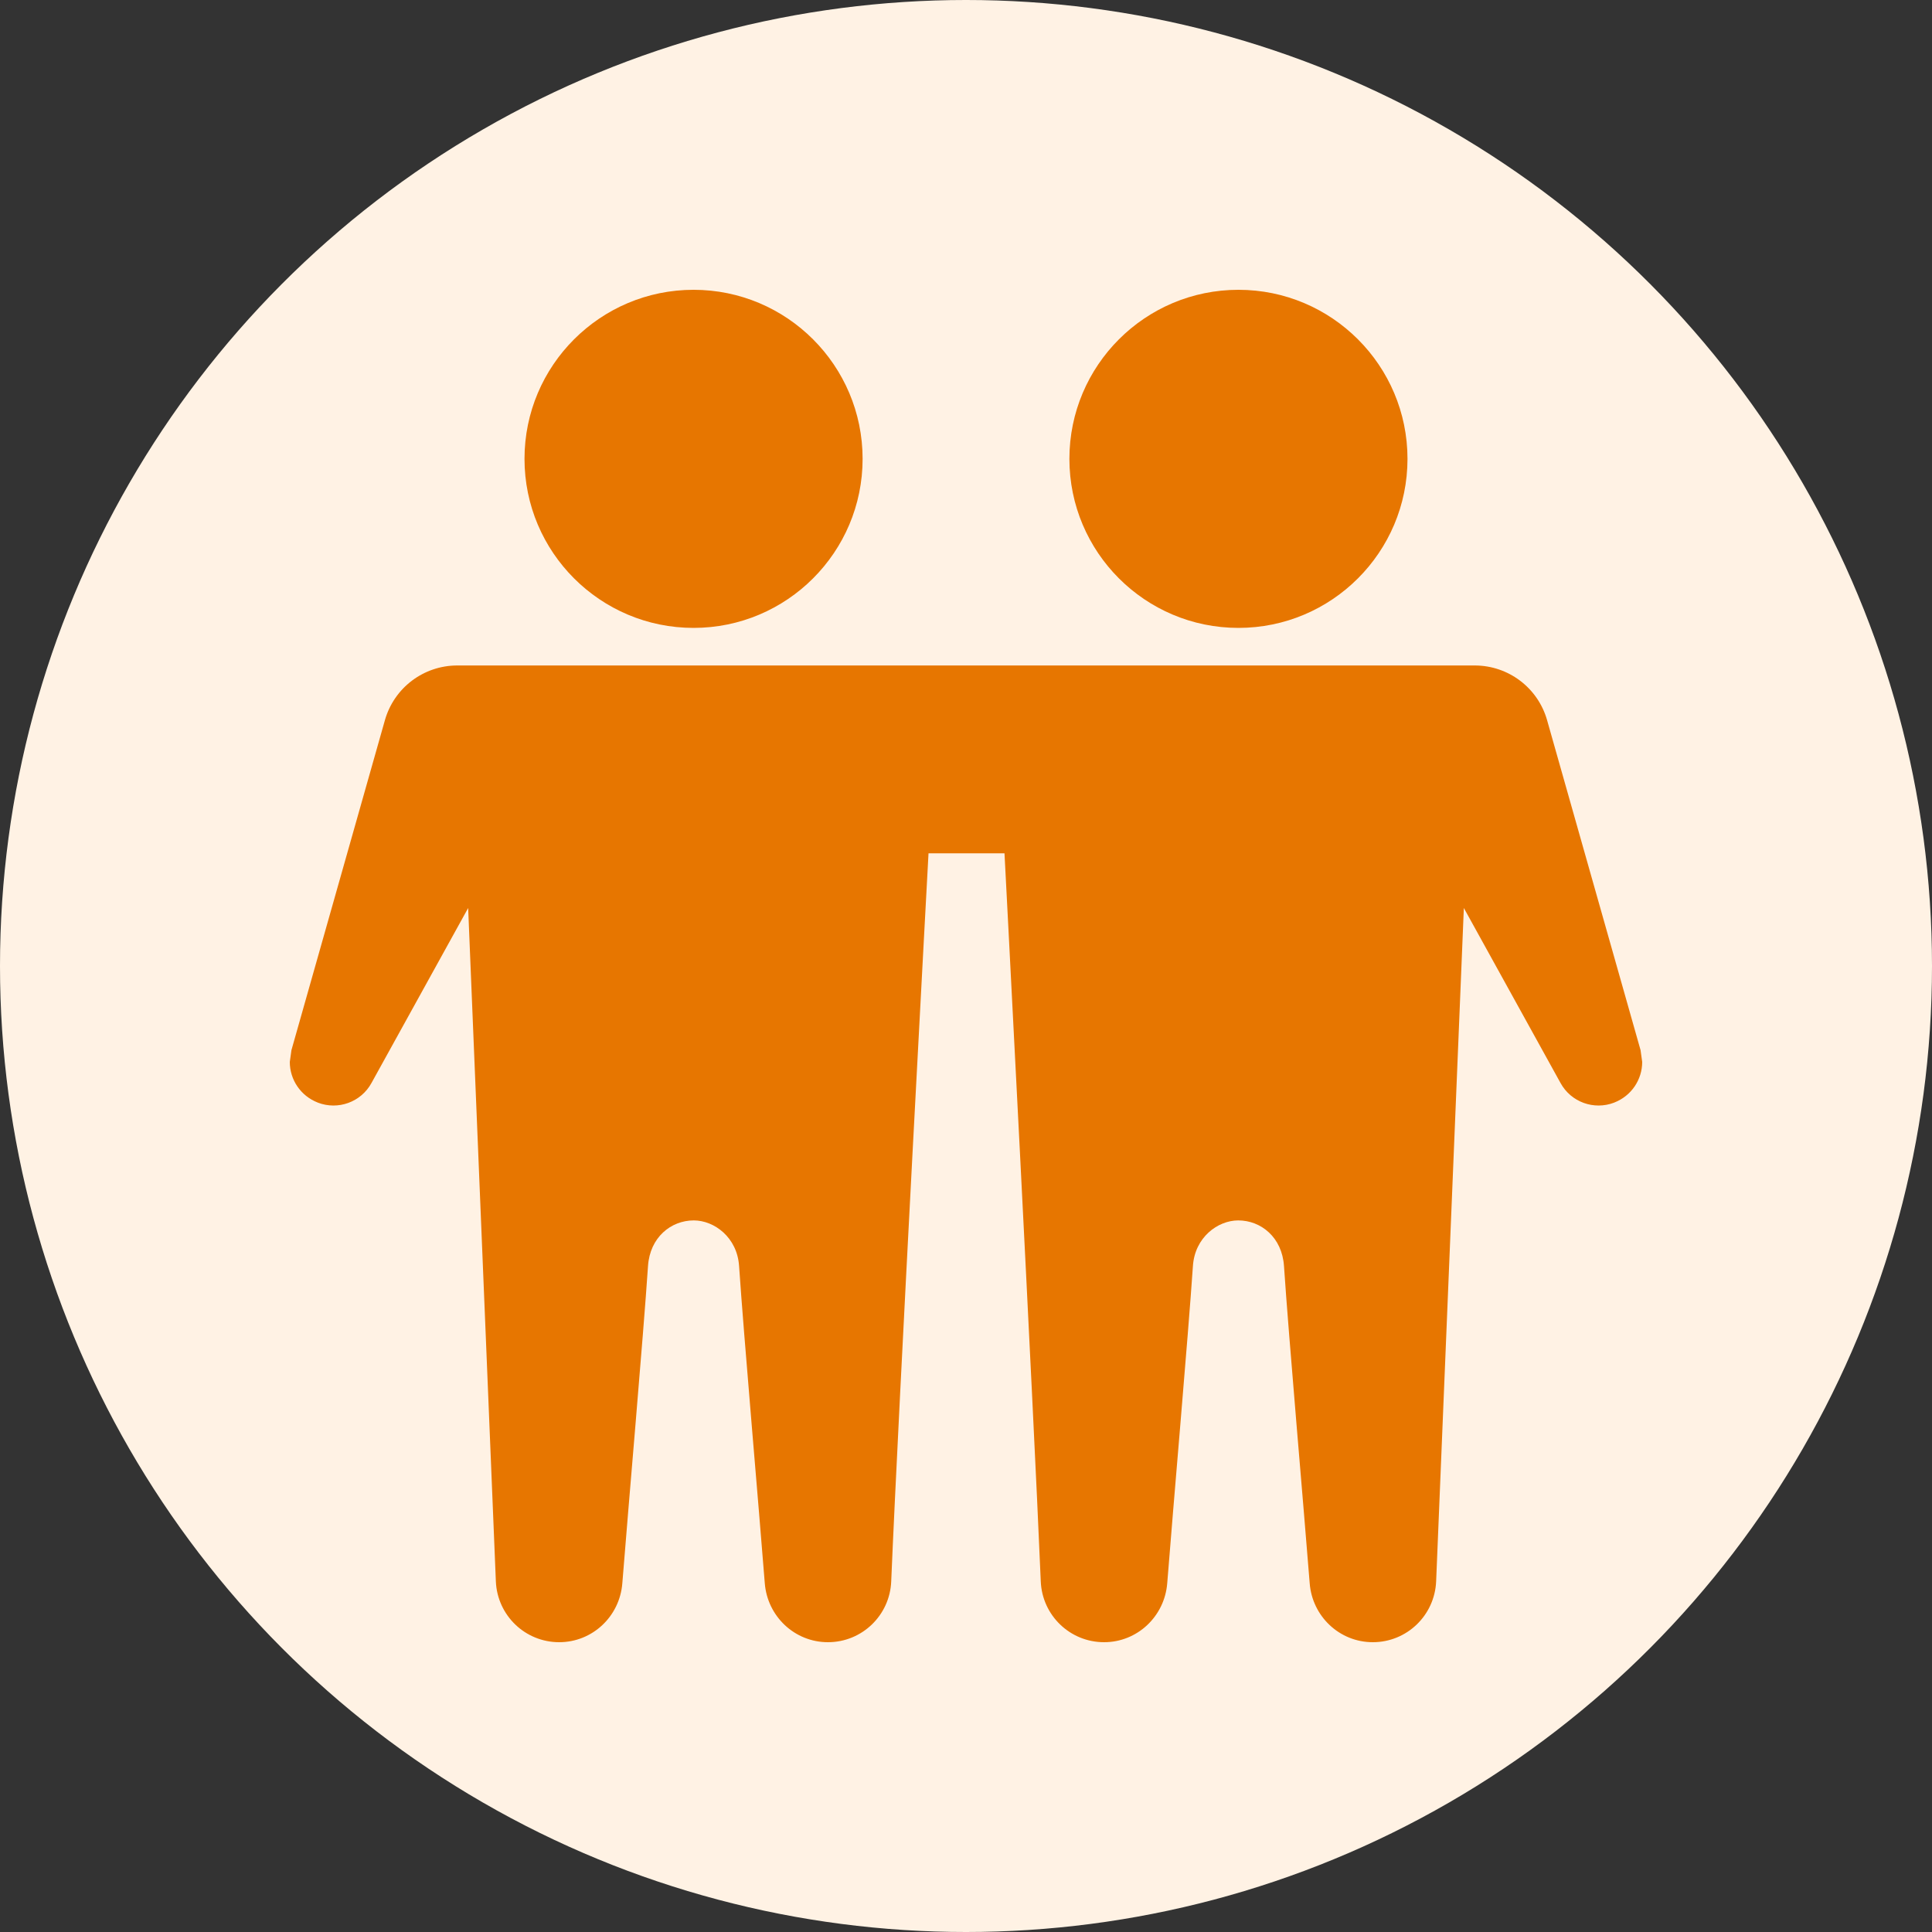 <svg width="120" height="120" viewBox="0 0 120 120" fill="none" xmlns="http://www.w3.org/2000/svg">
<rect x="0" y="0" width="120" height="120" fill="#333333" stroke="none"/>
<circle cx="60" cy="60" r="60" fill="#FFF2E4"/>
<g clip-path="url(#clip0_261_680)">
<path fill-rule="evenodd" clip-rule="evenodd" d="M34.733 102H34.73C32.62 102 30.89 100.338 30.799 98.224C30.348 87.303 29.078 56.398 29.078 56.398L23.072 67.269C22.421 68.456 20.996 68.971 19.736 68.484L19.733 68.481C18.669 68.067 18 67.056 18 65.96L18.102 65.225L23.908 44.73C24.479 42.721 26.312 41.334 28.402 41.334H91.598C93.688 41.334 95.522 42.721 96.092 44.73L101.898 65.225L102 65.96C102 67.056 101.331 68.067 100.267 68.481L100.264 68.484C99.004 68.971 97.579 68.456 96.928 67.269L90.922 56.398C90.922 56.398 89.652 87.303 89.201 98.224C89.109 100.338 87.38 102 85.27 102H85.266C83.198 102 81.504 100.393 81.347 98.335C80.99 93.796 80.037 82.936 79.751 78.638C79.632 76.853 78.326 75.802 76.909 75.802C75.638 75.802 74.21 76.853 74.094 78.638C73.804 82.936 72.852 93.796 72.499 98.335C72.338 100.393 70.644 102 68.579 102H68.572C66.465 102 64.732 100.338 64.644 98.224C64.189 87.303 62.391 53 62.391 53H57.672C57.672 53 55.81 87.303 55.355 98.224C55.268 100.338 53.535 102 51.428 102H51.422C49.356 102 47.663 100.393 47.502 98.335C47.148 93.796 46.196 82.936 45.906 78.638C45.79 76.853 44.362 75.802 43.092 75.802C41.674 75.802 40.368 76.853 40.249 78.638C39.962 82.936 39.011 93.796 38.654 98.335C38.496 100.393 36.802 102 34.733 102ZM43.078 18C48.873 18 53.578 22.704 53.578 28.5C53.578 34.296 48.873 39 43.078 39C37.285 39 32.578 34.296 32.578 28.5C32.578 22.704 37.285 18 43.078 18ZM76.922 18C71.126 18 66.422 22.704 66.422 28.5C66.422 34.296 71.126 39 76.922 39C82.715 39 87.422 34.296 87.422 28.5C87.422 22.704 82.715 18 76.922 18Z" fill="#E77600"/>
</g>
<defs>
<clipPath id="clip0_261_680">
<rect width="84" height="84" fill="white" transform="translate(18 18)"/>
</clipPath>
</defs>
</svg>
